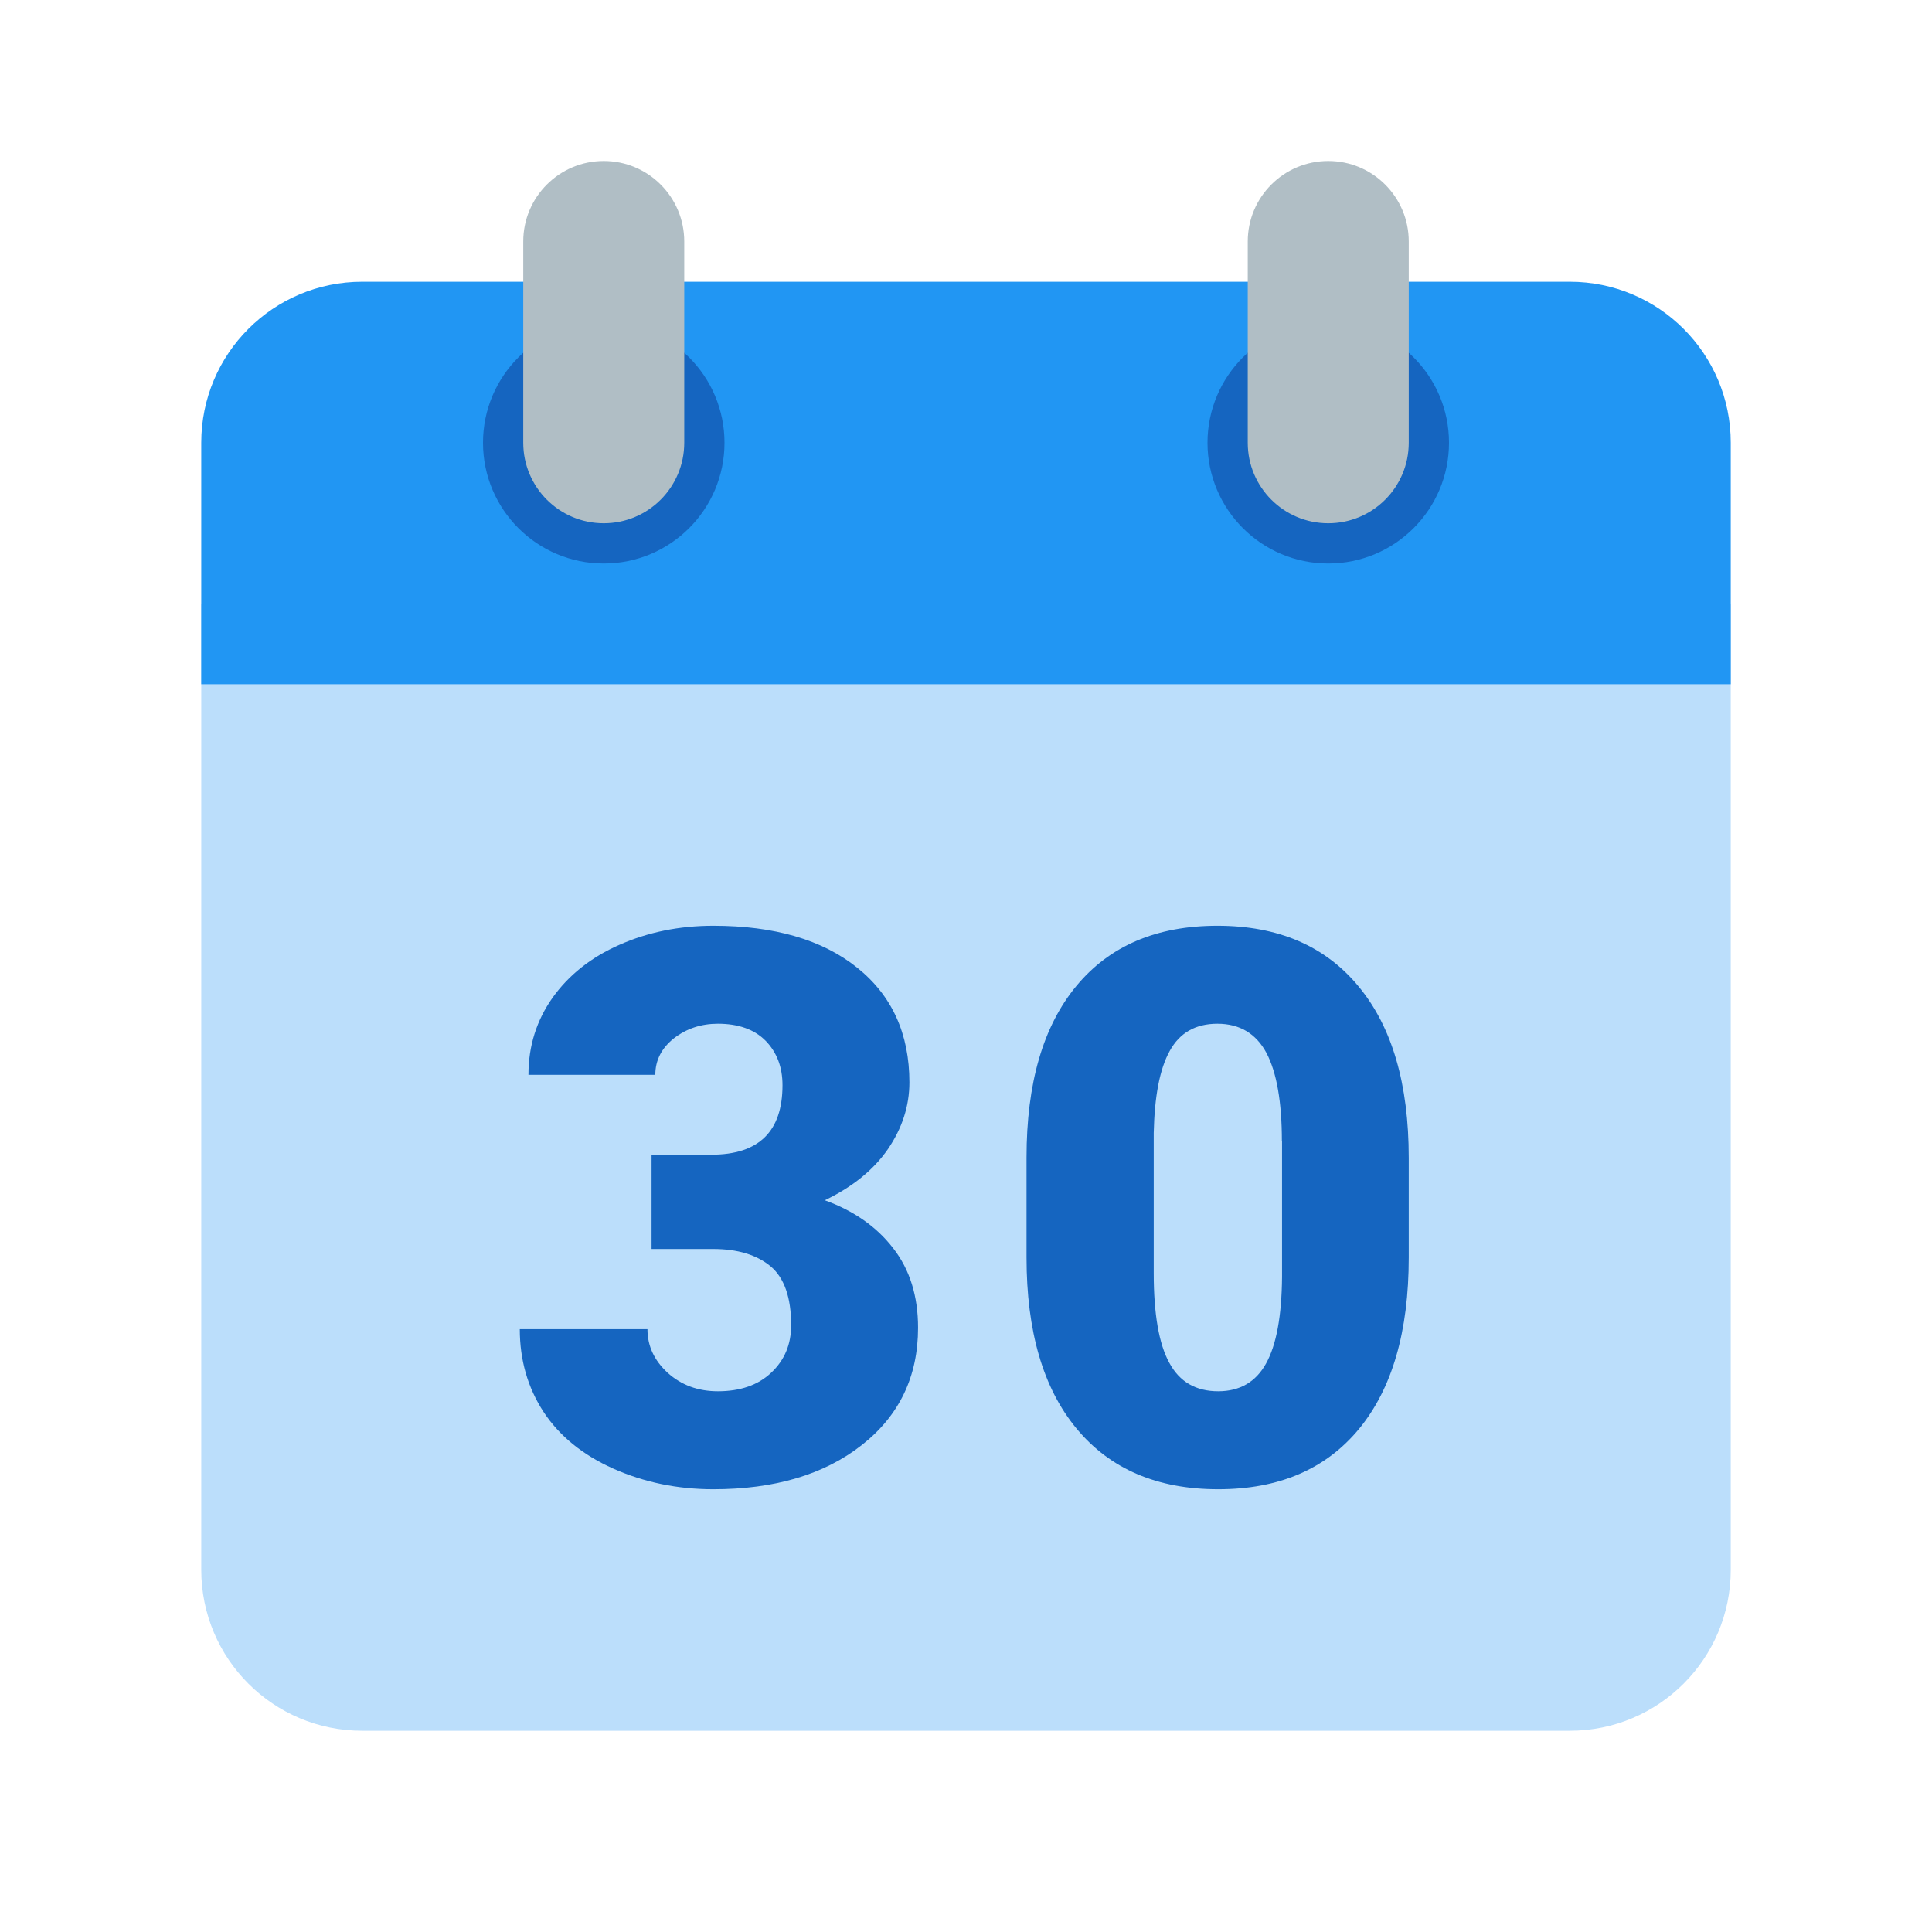 <?xml version="1.0" encoding="UTF-8"?>
<svg xmlns="http://www.w3.org/2000/svg" xmlns:xlink="http://www.w3.org/1999/xlink" viewBox="0 0 48 48" version="1.1">
<g id="surface1">
<path style=" fill:#BBDEFB;" d="M 5 39 L 5 15 L 43 15 L 43 39 C 43 41.211 41.211 43 39 43 L 9 43 C 6.789 43 5 41.211 5 39 "/>
<path style=" fill:#2196F3;" d="M 43 11 L 43 17 L 5 17 L 5 11 C 5 8.789 6.789 7 9 7 L 39 7 C 41.211 7 43 8.789 43 11 "/>
<path style=" fill:#1565C0;" d="M 36 11 C 36 12.656 34.656 14 33 14 C 31.344 14 30 12.656 30 11 C 30 9.344 31.344 8 33 8 C 34.656 8 36 9.344 36 11 "/>
<path style=" fill:#1565C0;" d="M 18 11 C 18 12.656 16.656 14 15 14 C 13.344 14 12 12.656 12 11 C 12 9.344 13.344 8 15 8 C 16.656 8 18 9.344 18 11 "/>
<path style=" fill:#B0BEC5;" d="M 33 4 C 31.895 4 31 4.895 31 6 L 31 11 C 31 12.105 31.895 13 33 13 C 34.105 13 35 12.105 35 11 L 35 6 C 35 4.895 34.105 4 33 4 "/>
<path style=" fill:#B0BEC5;" d="M 15 4 C 13.895 4 13 4.895 13 6 L 13 11 C 13 12.105 13.895 13 15 13 C 16.105 13 17 12.105 17 11 L 17 6 C 17 4.895 16.105 4 15 4 "/>
<path style=" fill:#1565C0;" d="M 35 31.242 C 35 33.086 34.586 34.504 33.762 35.504 C 32.934 36.504 31.77 37 30.266 37 C 28.75 37 27.578 36.496 26.746 35.492 C 25.914 34.488 25.504 33.07 25.504 31.242 L 25.504 28.758 C 25.504 26.914 25.914 25.496 26.742 24.496 C 27.566 23.5 28.734 23 30.246 23 C 31.758 23 32.926 23.504 33.754 24.508 C 34.586 25.512 35 26.93 35 28.766 Z M 31.848 28.355 C 31.848 27.375 31.719 26.645 31.465 26.16 C 31.207 25.68 30.801 25.434 30.246 25.434 C 29.703 25.434 29.309 25.66 29.062 26.109 C 28.812 26.559 28.684 27.238 28.664 28.148 L 28.664 31.629 C 28.664 32.648 28.793 33.391 29.051 33.859 C 29.305 34.332 29.711 34.566 30.266 34.566 C 30.801 34.566 31.199 34.336 31.453 33.879 C 31.711 33.418 31.844 32.699 31.852 31.723 L 31.852 28.355 Z "/>
<path style=" fill:#1565C0;" d="M 16.188 28.688 L 17.672 28.688 C 18.855 28.688 19.441 28.109 19.441 26.961 C 19.441 26.512 19.301 26.145 19.023 25.859 C 18.742 25.574 18.344 25.434 17.836 25.434 C 17.418 25.434 17.055 25.555 16.742 25.797 C 16.438 26.039 16.281 26.34 16.281 26.703 L 13.129 26.703 C 13.129 25.984 13.332 25.348 13.73 24.785 C 14.129 24.227 14.68 23.785 15.391 23.473 C 16.098 23.16 16.875 23 17.723 23 C 19.238 23 20.43 23.348 21.293 24.039 C 22.16 24.73 22.594 25.684 22.594 26.891 C 22.594 27.477 22.414 28.031 22.059 28.551 C 21.699 29.07 21.176 29.492 20.492 29.82 C 21.215 30.082 21.781 30.48 22.191 31.012 C 22.605 31.543 22.809 32.203 22.809 32.988 C 22.809 34.203 22.34 35.176 21.406 35.906 C 20.473 36.637 19.242 37 17.723 37 C 16.828 37 16.004 36.828 15.238 36.488 C 14.477 36.148 13.898 35.676 13.504 35.078 C 13.113 34.477 12.914 33.793 12.914 33.023 L 16.086 33.023 C 16.086 33.441 16.254 33.801 16.59 34.109 C 16.93 34.414 17.344 34.566 17.836 34.566 C 18.391 34.566 18.832 34.414 19.16 34.105 C 19.492 33.793 19.656 33.402 19.656 32.922 C 19.656 32.234 19.484 31.746 19.145 31.461 C 18.801 31.176 18.324 31.031 17.723 31.031 L 16.188 31.031 Z "/>
</g>
</svg>
